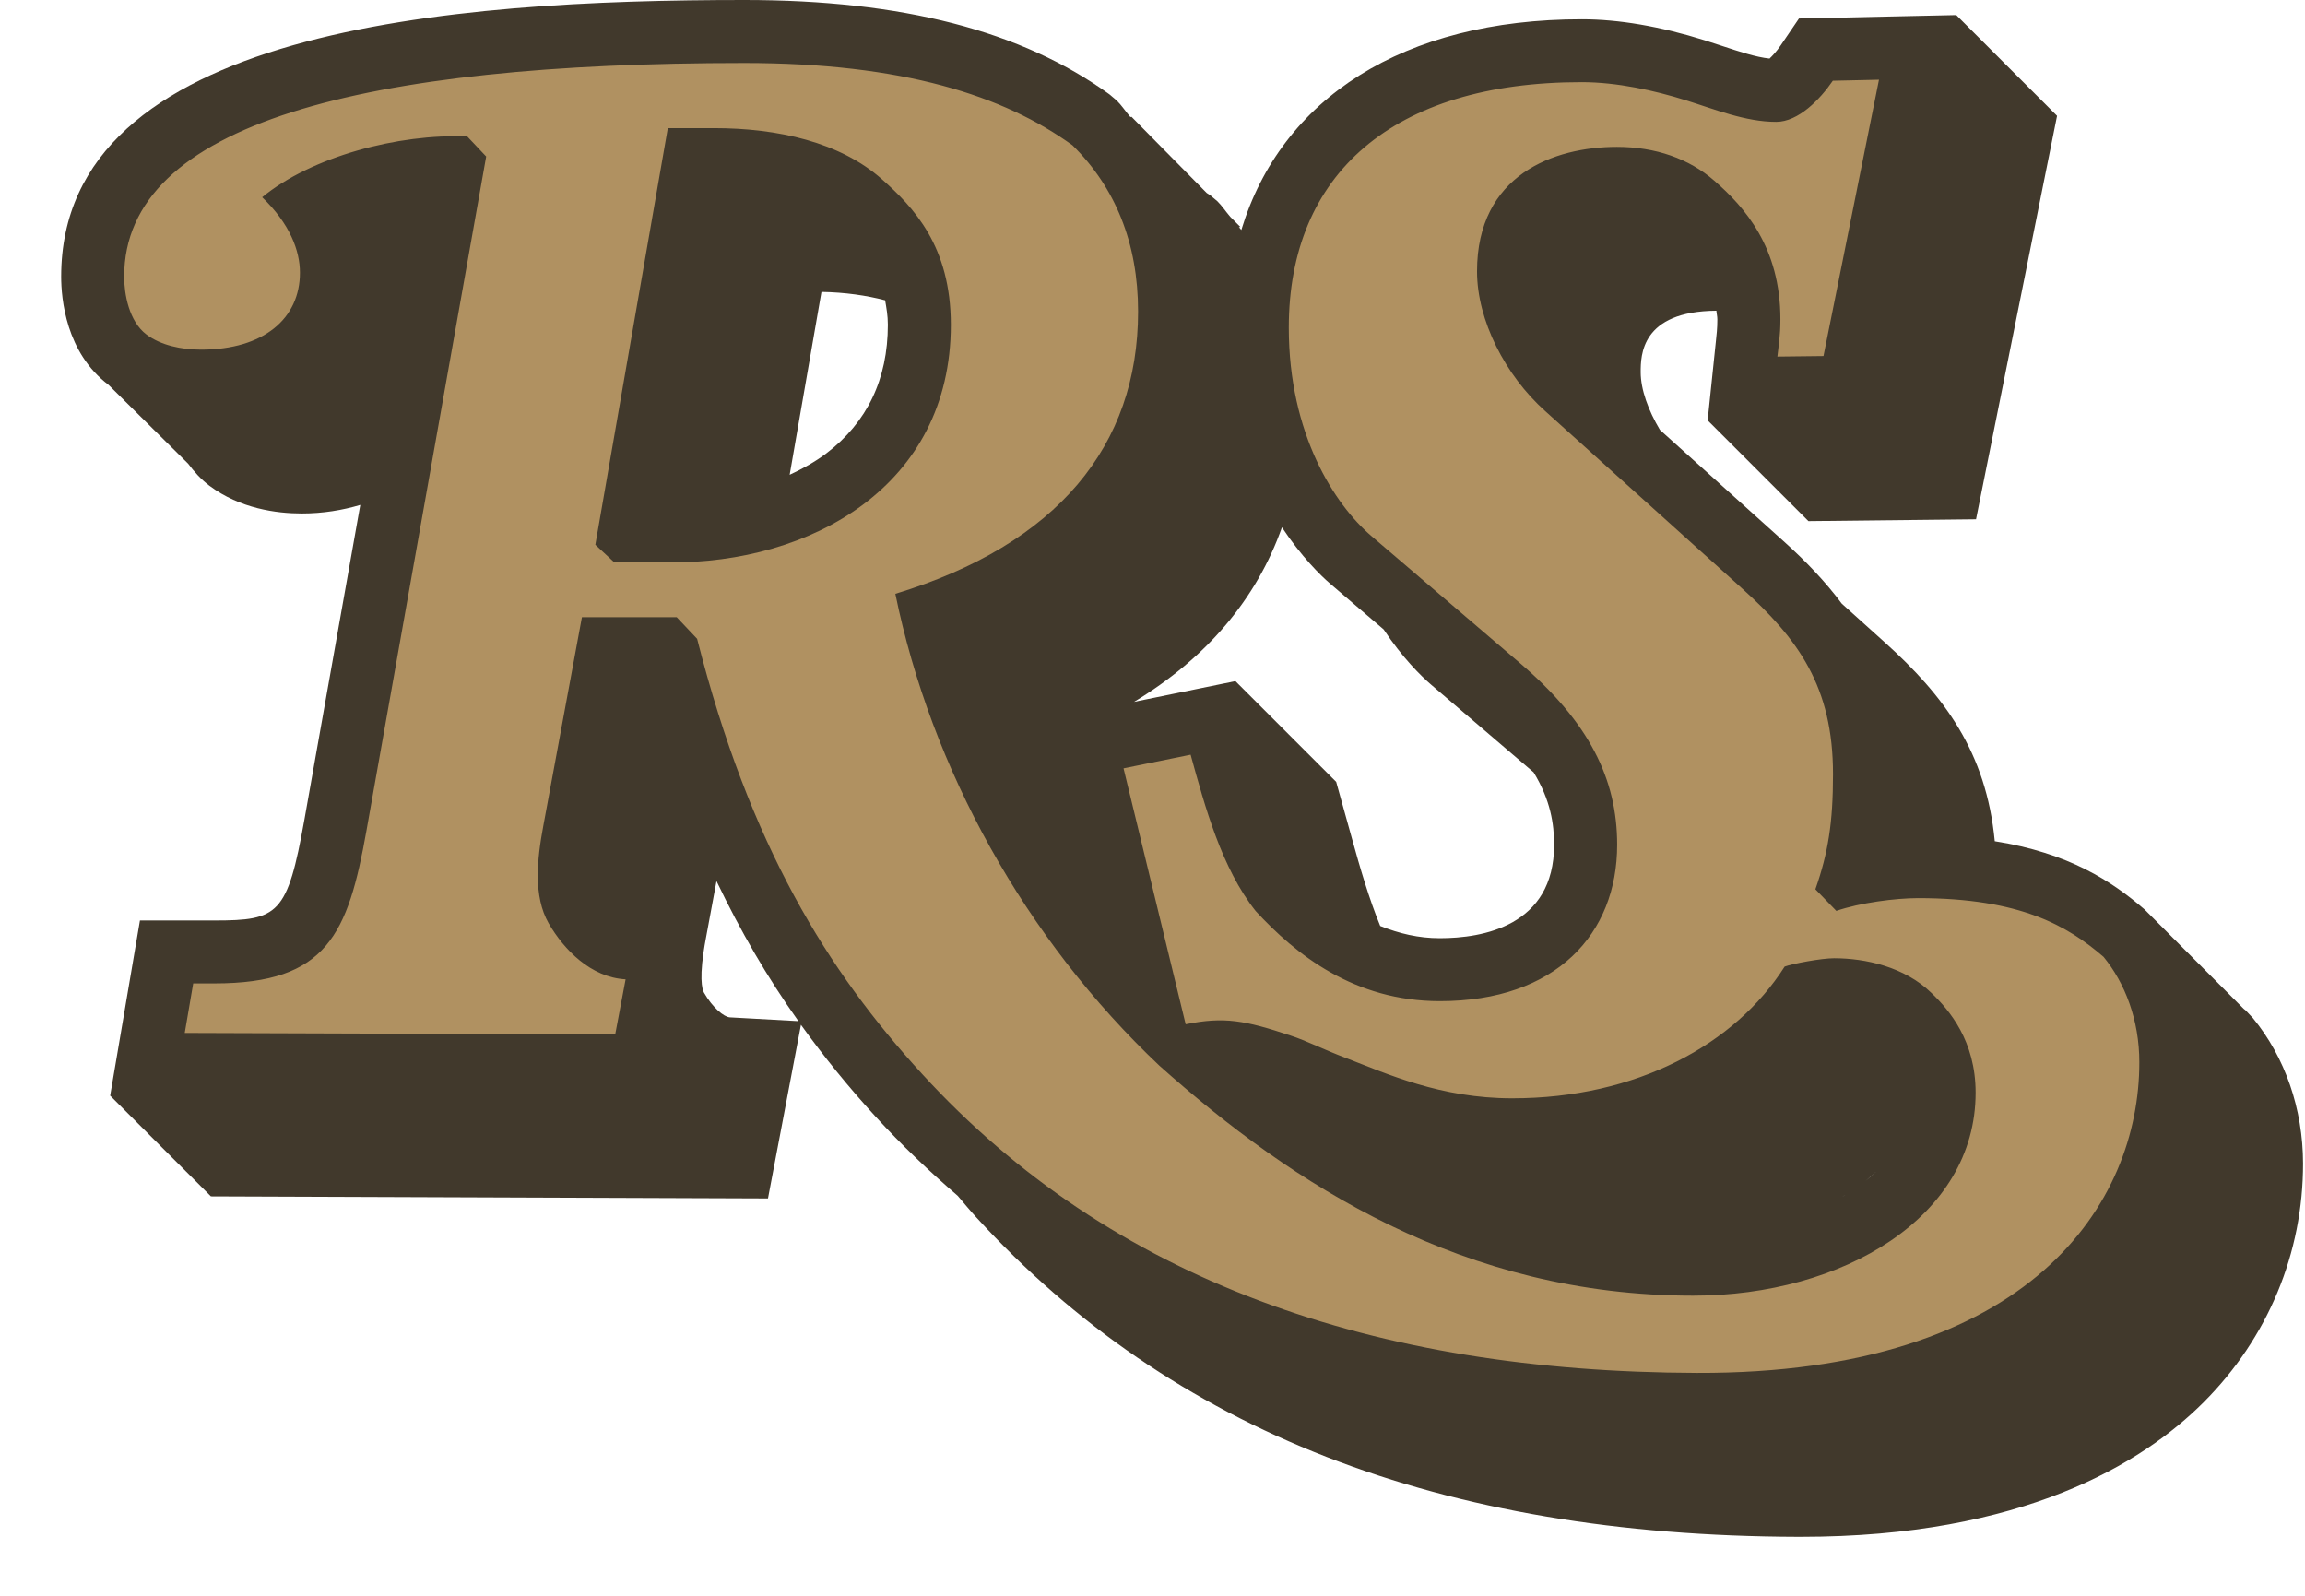 <?xml version="1.0" encoding="UTF-8"?>
<!-- Generator: Adobe Illustrator 16.0.0, SVG Export Plug-In . SVG Version: 6.00 Build 0)  -->
<!DOCTYPE svg PUBLIC "-//W3C//DTD SVG 1.1//EN" "http://www.w3.org/Graphics/SVG/1.1/DTD/svg11.dtd">
<svg version="1.1" id="Layer_1" xmlns="http://www.w3.org/2000/svg" xmlns:xlink="http://www.w3.org/1999/xlink" x="0px" y="0px" width="39px" height="27px" viewBox="0 0 39 27" enable-background="new 0 0 39 27" xml:space="preserve">
<path fill="#41392C" d="M38.117,17.223l-0.125-0.131c-0.01-0.008-0.02-0.016-0.029-0.023l-1.676-1.68  c-0.551-0.477-1.281-0.957-2.536-1.156c-0.144-1.509-0.854-2.458-1.868-3.371l-0.72-0.648c-0.279-0.374-0.608-0.719-0.985-1.057  l-2.093-1.884c-0.194-0.327-0.325-0.679-0.325-0.976c0-0.283,0.004-1.031,1.281-1.04c0.003,0.051,0.016,0.092,0.016,0.146  c0,0.157-0.014,0.266-0.024,0.364l-0.14,1.345l1.705,1.705l2.836-0.031l1.371-6.826L33.1,0.255l-2.662,0.058l-0.309,0.455  c-0.072,0.105-0.143,0.18-0.189,0.223c-0.229-0.024-0.506-0.116-0.797-0.212l-0.299-0.097c-0.754-0.236-1.453-0.356-2.082-0.356  c-3.02,0-5.084,1.339-5.759,3.565c-0.015-0.017-0.026-0.032-0.041-0.049l0.026-0.001l-0.172-0.173  c-0.075-0.086-0.135-0.181-0.217-0.262l-0.125-0.105c-0.019-0.013-0.039-0.023-0.057-0.036l-1.271-1.288L19.126,1.98  c-0.08-0.091-0.143-0.192-0.23-0.278l-0.125-0.106C17.285,0.521,15.265,0,12.594,0C7.632,0,1.035,0.485,1.035,4.681  c0,0.369,0.078,1.285,0.803,1.832l1.346,1.333l0,0c0.099,0.133,0.213,0.261,0.359,0.372c0.519,0.388,1.136,0.47,1.563,0.47  c0.358,0,0.687-0.055,0.99-0.145l-0.945,5.322c-0.288,1.613-0.442,1.709-1.522,1.709H2.368l-0.504,2.964l1.705,1.704l9.425,0.035  l0.558-2.938c0.385,0.536,0.803,1.052,1.263,1.554c0.44,0.481,0.906,0.924,1.39,1.34c0.105,0.123,0.205,0.246,0.315,0.365  c3.311,3.618,7.857,5.387,13.895,5.404h0.058c3.75,0,5.774-1.238,6.812-2.277c1.088-1.089,1.684-2.525,1.682-4.041  C38.965,18.761,38.664,17.889,38.117,17.223z M31.74,19.826c-0.055,0.052-0.11,0.104-0.172,0.15  C31.629,19.93,31.682,19.875,31.74,19.826z M31.312,20.154c-0.049,0.031-0.092,0.068-0.146,0.099  C31.218,20.221,31.266,20.188,31.312,20.154z M13.899,4.939c0.4,0.007,0.759,0.059,1.077,0.142c0.022,0.129,0.046,0.256,0.046,0.413  c0,0.922-0.351,1.654-1.041,2.177c-0.186,0.14-0.396,0.258-0.62,0.362L13.899,4.939z M22.51,9.879l0.901,0.771  c0.319,0.481,0.637,0.792,0.804,0.935l1.734,1.483c0.287,0.472,0.346,0.875,0.346,1.226c0,1.375-1.211,1.58-1.934,1.58  c-0.358,0-0.688-0.079-1.008-0.207c-0.188-0.459-0.34-0.978-0.478-1.478l-0.267-0.96l-1.705-1.705l-1.715,0.351  c1.228-0.743,2.075-1.743,2.502-2.953C22.018,9.415,22.341,9.735,22.51,9.879z M12.35,17.213c-0.101-0.006-0.293-0.163-0.438-0.416  c-0.032-0.056-0.093-0.258,0.031-0.92l0.18-0.97c0.403,0.842,0.858,1.629,1.386,2.37L12.35,17.213z"/>
<path fill="#B09161" d="M28.713,23.229c-5.465-0.017-9.904-1.554-13.112-5.059c-1.593-1.738-2.915-3.854-3.806-7.362l-0.345-0.365  H9.846l-0.654,3.533c-0.105,0.561-0.172,1.186,0.091,1.646c0.26,0.448,0.715,0.916,1.302,0.948l-0.176,0.932l-7.283-0.025  l0.143-0.838H3.63c1.902,0,2.259-0.834,2.571-2.588L8.226,2.648l-0.32-0.339c-1.169-0.05-2.638,0.343-3.47,1.028  c0.47,0.452,0.639,0.905,0.639,1.277c0,0.777-0.615,1.302-1.672,1.302c-0.337,0-0.682-0.074-0.925-0.256  C2.18,5.435,2.101,4.971,2.101,4.681c0-2.596,4.049-3.615,10.493-3.615c2.688,0,4.392,0.554,5.553,1.393  c0.722,0.712,1.109,1.65,1.109,2.812c0,2.273-1.367,3.941-4.107,4.776c0.607,2.966,2.2,5.842,4.469,7.985  c2.258,2.015,5.147,3.89,9.03,3.89c2.529,0,4.779-1.327,4.779-3.434c0-0.877-0.443-1.396-0.748-1.688  c-0.453-0.442-1.119-0.587-1.646-0.587c-0.212,0-0.693,0.089-0.837,0.141c-0.836,1.317-2.504,2.229-4.61,2.229  c-1.213,0-2.119-0.415-2.813-0.682c-0.369-0.139-0.668-0.293-0.941-0.381c-0.771-0.256-1.117-0.322-1.771-0.19L19.01,13l1.135-0.231  c0.244,0.883,0.525,1.92,1.101,2.646c0.678,0.735,1.664,1.524,3.116,1.524c1.966,0,3-1.137,3-2.646c0-1.117-0.477-2.073-1.639-3.069  l-2.521-2.156c-0.617-0.529-1.396-1.717-1.396-3.524c0-2.595,1.758-4.154,4.955-4.154c0.602,0,1.236,0.142,1.764,0.307  c0.49,0.153,1.007,0.365,1.527,0.365c0.377,0,0.744-0.382,0.959-0.696l0.781-0.017l-0.939,4.675l-0.78,0.009  c0.018-0.174,0.051-0.342,0.051-0.63c0-1.219-0.604-1.899-1.119-2.346c-0.424-0.371-0.993-0.572-1.647-0.572  c-1.062,0-2.367,0.47-2.367,2.106c0,0.829,0.48,1.762,1.152,2.363l3.323,2.994c0.964,0.865,1.548,1.672,1.548,3.151  c0,0.819-0.082,1.332-0.298,1.947l0.354,0.366c0.4-0.138,1.004-0.216,1.385-0.216c1.732,0,2.533,0.473,3.137,0.994  c0.361,0.441,0.605,1.065,0.605,1.783C36.199,20.348,34.365,23.248,28.713,23.229z M14.92,3.031  c-0.706-0.625-1.758-0.863-2.84-0.863h-0.781l-1.226,7.049l0.312,0.29l0.924,0.009c2.41,0.021,4.779-1.289,4.779-4.021  C16.088,4.162,15.456,3.506,14.92,3.031z"/>
</svg>